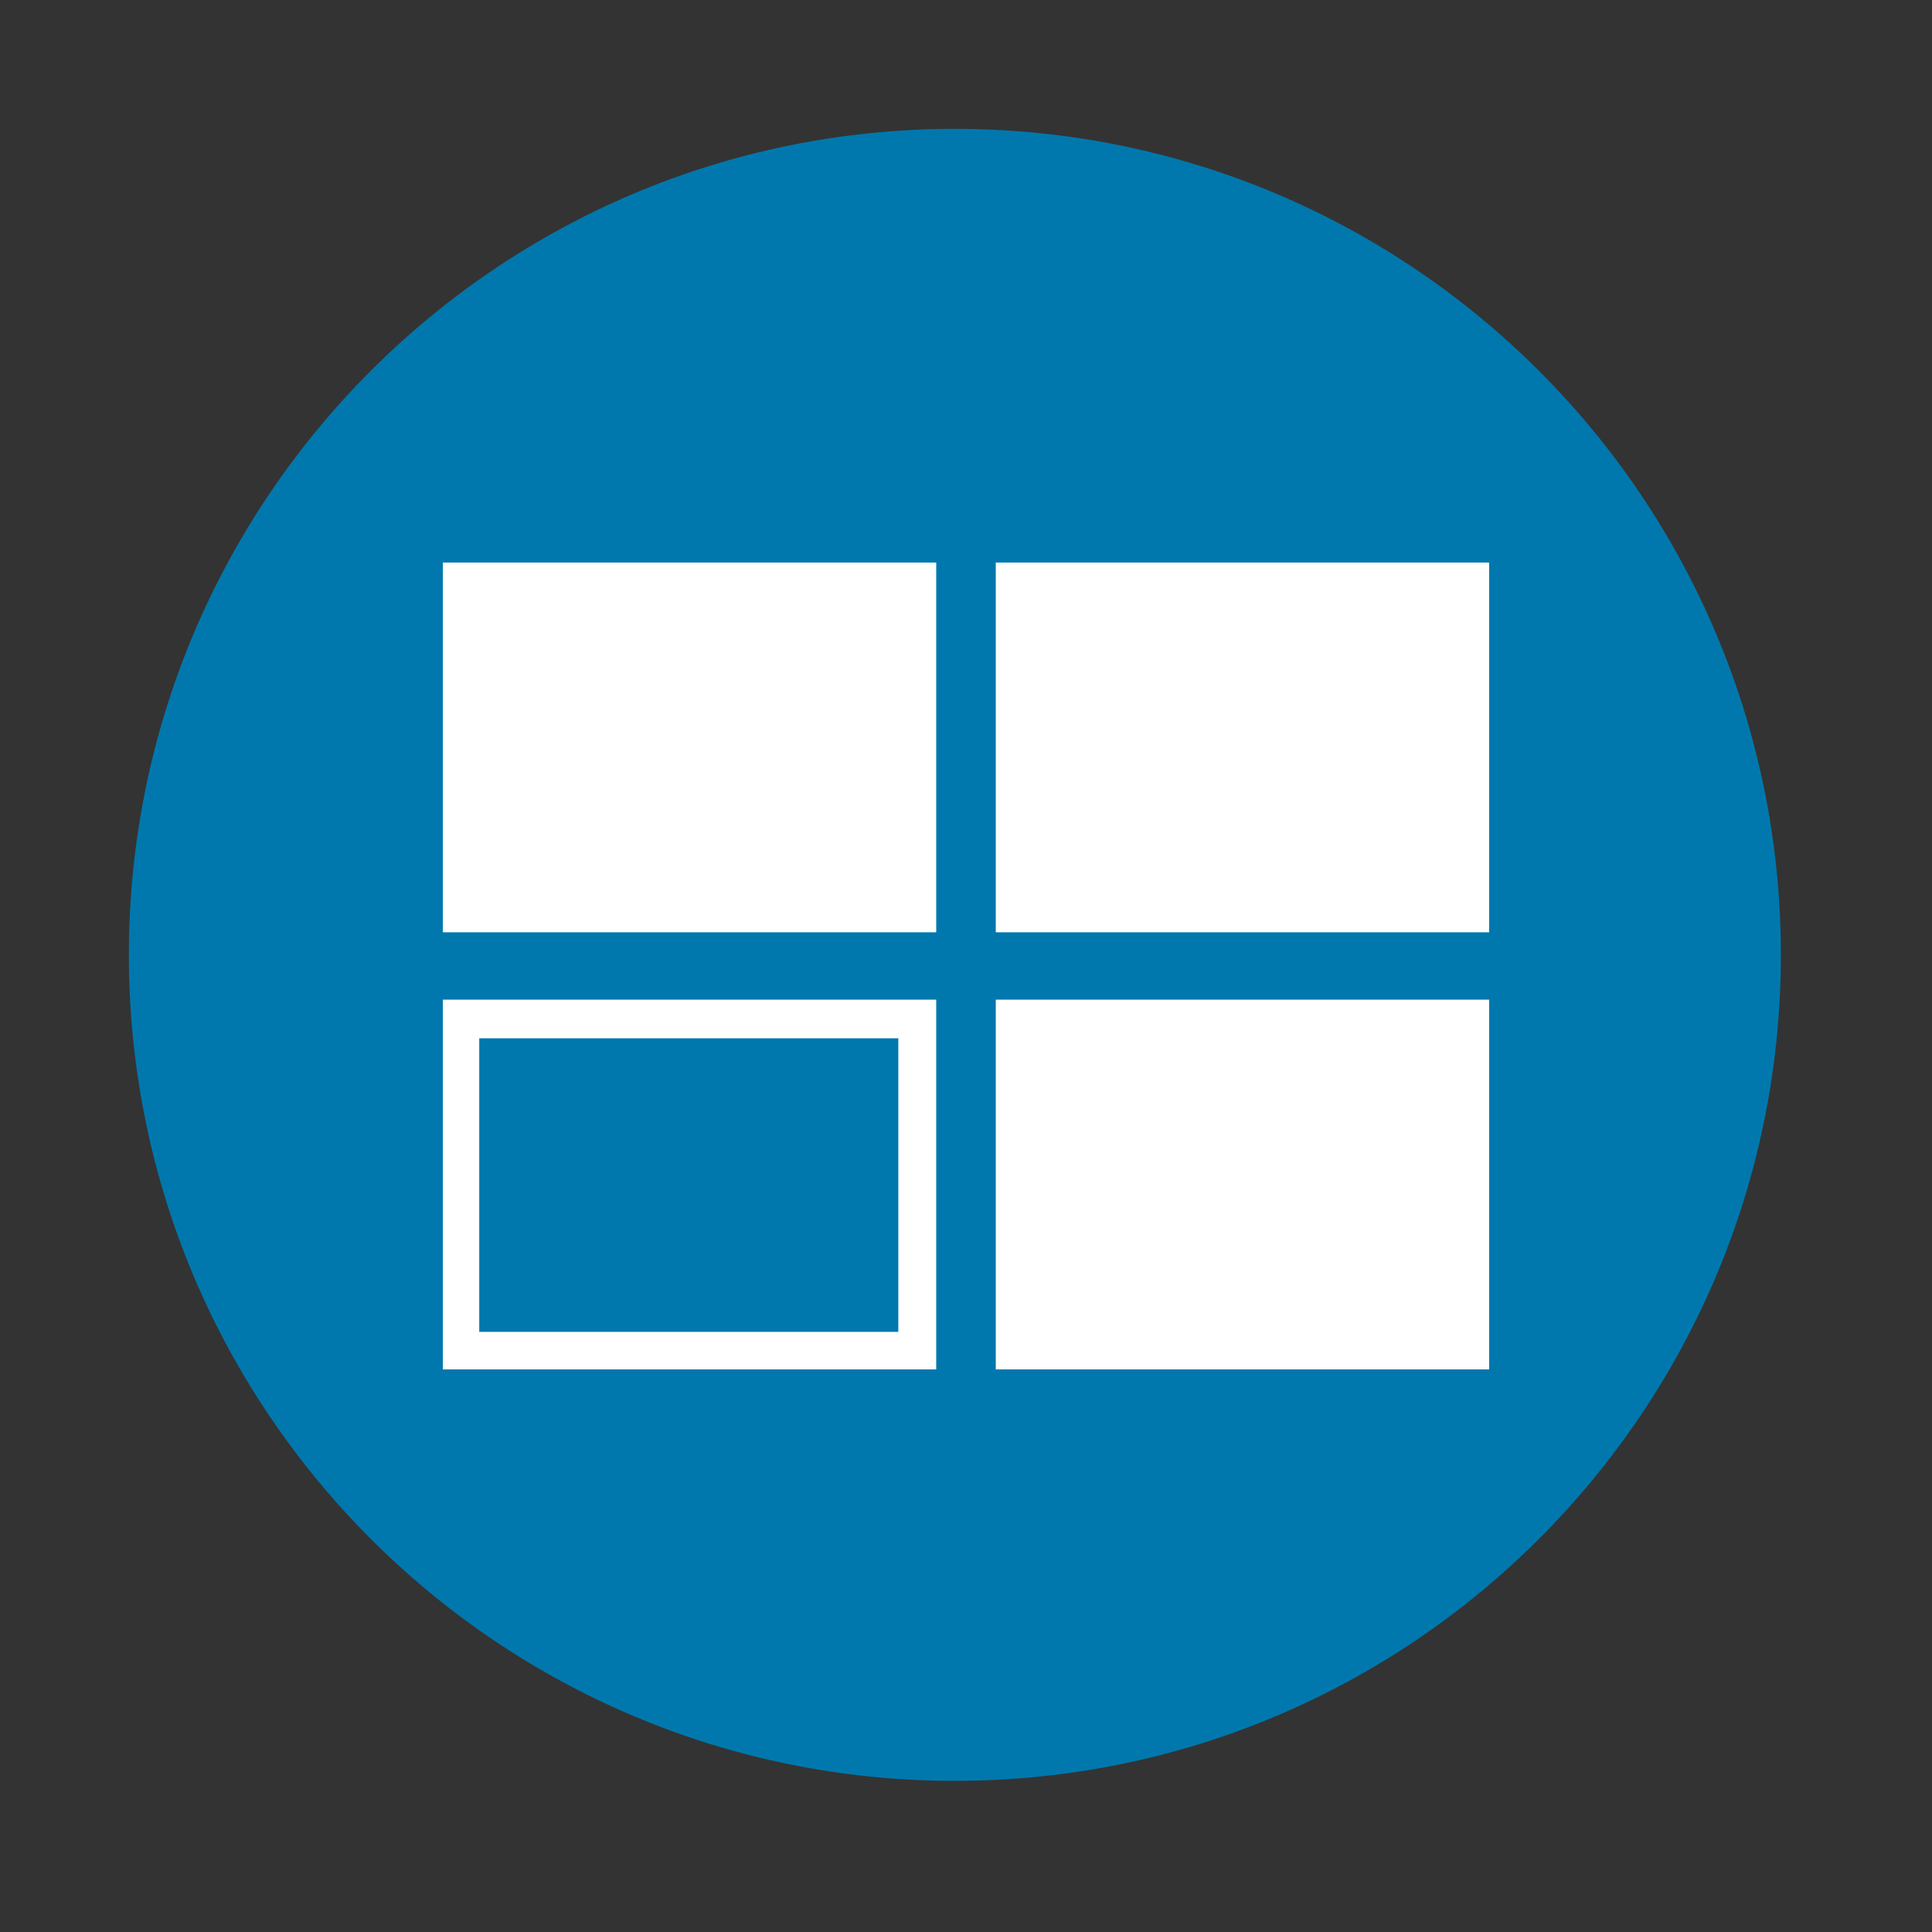 <?xml version="1.0" encoding="UTF-8" standalone="no"?>
<svg xmlns:dc="http://purl.org/dc/elements/1.1/" xmlns:cc="http://creativecommons.org/ns#" xmlns:rdf="http://www.w3.org/1999/02/22-rdf-syntax-ns#" xmlns:svg="http://www.w3.org/2000/svg" xmlns="http://www.w3.org/2000/svg" xmlns:sodipodi="http://sodipodi.sourceforge.net/DTD/sodipodi-0.dtd" xmlns:inkscape="http://www.inkscape.org/namespaces/inkscape" height="512" viewBox="0 0 512 512" width="512" version="1.1" id="svg11219" inkscape:version="0.91 r" sodipodi:docname="workspace-switcher-left-bottom.svg">
<rect x="0" y="0" width="512" height="512" fill="#333333" stroke="none"/>
<defs id="defs11244" />
<sodipodi:namedview pagecolor="#ffffff" bordercolor="#666666" borderopacity="1" objecttolerance="10" gridtolerance="10" guidetolerance="10" inkscape:pageopacity="0" inkscape:pageshadow="2" inkscape:window-width="640" inkscape:window-height="480" id="namedview11242" showgrid="false" inkscape:zoom="0.4609375" inkscape:cx="256" inkscape:cy="256" inkscape:window-x="0" inkscape:window-y="0" inkscape:window-maximized="0" inkscape:current-layer="svg11219" />
<path id="path4" d="m471.95 253.05c0 120.9-98.01 218.9-218.9 218.9-120.9 0-218.9-98.01-218.9-218.9 0-120.9 98.01-218.9 218.9-218.9 120.9 0 218.9 98.01 218.9 218.9" fill-rule="evenodd" fill="#0078ad" />
<g id="g66" stroke="#fff">
<g id="g68" stroke-width="1.457" fill="none">
<path id="path70" d="m118.09 149.81h129.29v96.53h-129.29z" />
<path id="path72" d="m264.62 149.81v96.53h129.29v-96.53h-129.29zm8.619 9.653h112.05v77.23h-112.05v-77.23z" />
<path id="path74" d="m118.09 265.65h129.29v96.53h-129.29z" />
<path id="path76" d="m264.62 265.65h129.29v96.53h-129.29z" />
</g>
<g id="g78" stroke-width="9.194">
<g id="g80" fill="#fff">
<path id="path82" d="m269.06 154.61h120.25v86.994h-120.25z" />
<path id="path84" d="m269.06 270.56h120.25v86.995h-120.25z" />
<path id="path86" d="m122.41 154.61h120.25v86.994h-120.25z" />
</g>
<path id="path88" fill="none" d="m122.41 270.56h120.25v86.995h-120.25z" />
</g>
</g>
</svg>
